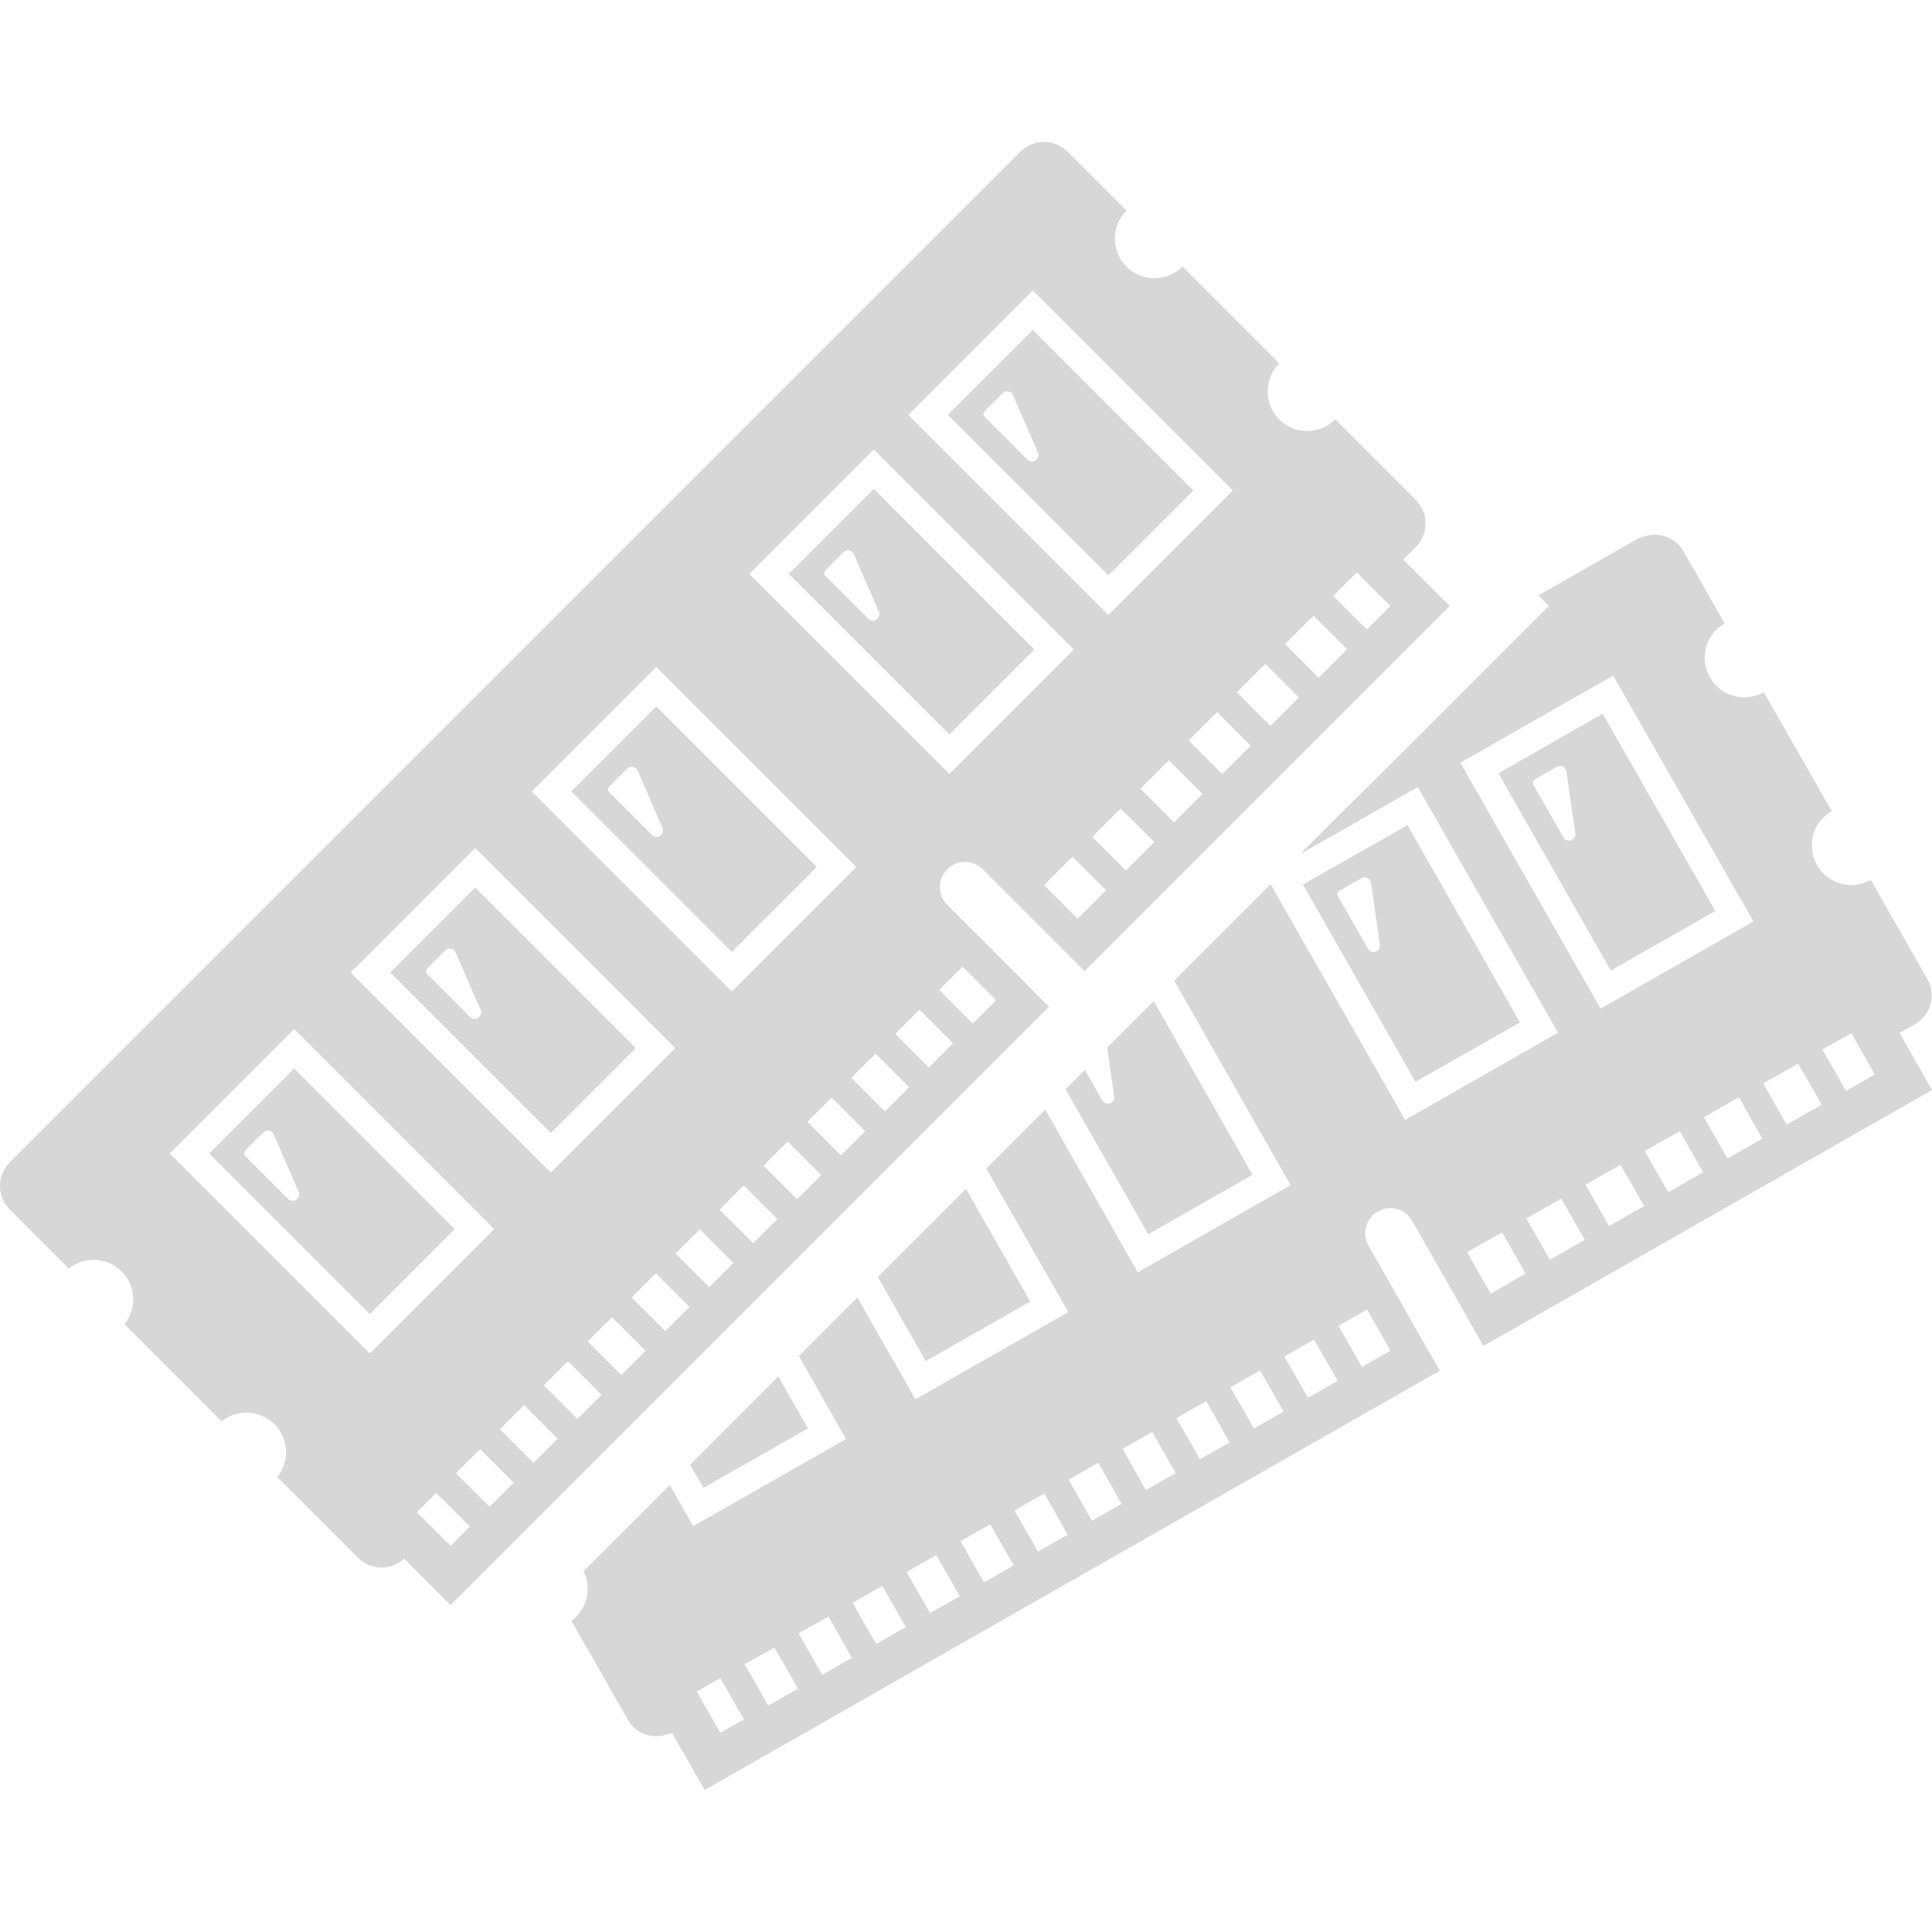 <!--?xml version="1.0" encoding="utf-8"?-->
<!-- Generator: Adobe Illustrator 19.1.1, SVG Export Plug-In . SVG Version: 6.00 Build 0)  -->
<svg version="1.1" width="300" height="150" id="_x31_0" xmlns="http://www.w3.org/2000/svg" xmlns:xlink="http://www.w3.org/1999/xlink" x="0px" y="0px" viewBox="0 0 512 512" style="width: 256px; height: 256px; opacity: 1;" xml:space="preserve">
<style type="text/css">
	.st0{fill:#374149;}
</style>
<g>
	<polygon class="st0" points="207.945,367.765 206.362,364.917 206.331,364.945 206.249,364.8 182.897,388.155 186.429,394.284
		213.82,378.722 213.976,378.632 213.976,378.632 214.117,378.554 	" style="fill: rgb(215, 215, 215);"></polygon>
	<path class="st0" d="M511.859,288.937l0.141-0.078l-8.61-15.114l4.086-2.293c4.214-2.414,5.699-7.805,3.285-12.015l-14.988-26.266
		c-5.02,2.851-11.398,1.117-14.25-3.902c-0.281-0.481-0.476-0.985-0.672-1.485c-0.117-0.301-0.226-0.598-0.312-0.906
		c-0.29-1.023-0.414-2.062-0.387-3.094c0.008-0.32,0.028-0.641,0.062-0.965c0.059-0.519,0.126-1.035,0.258-1.543
		c0.742-2.539,2.414-4.89,4.953-6.316l-18.023-31.527c-5.02,2.847-11.398,1.113-14.246-3.902c-0.285-0.481-0.48-0.985-0.676-1.485
		c-0.117-0.301-0.222-0.602-0.312-0.91c-0.293-1.023-0.414-2.062-0.387-3.098c0.008-0.316,0.028-0.633,0.063-0.953
		c0.058-0.519,0.125-1.039,0.258-1.547c0.742-2.602,2.414-4.894,4.957-6.316l-10.965-19.203c-2.027-3.531-6.114-4.988-9.875-3.992
		l-0.011,0.004c-0.723,0.191-1.454,0.316-2.13,0.702l-20.718,11.821l-5.558,3.121l0.031,0.031l-0.145,0.082l2.789,2.785
		l-33.434,33.438l-32.246,32.024l0.5-0.282l-0.418,0.418l30.848-17.59l37.164,65.102l-40.508,23.106l-28.094-49.16l-7.473-13.164
		l-0.031,0.031l-0.082-0.145l-25.523,25.52l30.848,54.199l-40.508,23.106l-19.383-34.066l-5.035-8.934l-0.031,0.031l-0.082-0.145
		l-15.61,15.61l21.742,38.035l-40.512,23.102l-12.168-21.258l-3.141-5.57l-0.031,0.027l-0.082-0.145l-15.485,15.488l12.512,21.989
		l-40.485,23.09l-0.027,0.016l-4.844-8.524l-1.238-2.266l-0.031,0.031l-0.082-0.144l-22.855,22.855
		c2.293,4.586,0.867,10.16-3.223,13.133l14.993,26.266c1.984,3.5,5.934,4.954,9.656,4.066c0.16-0.035,0.328-0.102,0.492-0.144
		c0.52-0.157,1.054-0.196,1.558-0.454l8.61,15.114l193.434-110.34l1.238-0.707l0,0l0.137-0.078l-8.609-15.113l-8.61-15.118
		l-1.672-2.91c-1.797-3.16-0.68-7.246,2.477-9.042c1.609-0.93,3.406-1.114,5.082-0.684c1.672,0.496,3.094,1.551,4.024,3.164
		l1.671,2.91l8.614,15.114l8.512,14.945l0.019,0.031l0,0l0.078,0.137l118.43-67.578l0.297-0.168V288.937z M451.359,310.663
		l-9.23,5.266l-3.16-5.453l-3.098-5.45l9.293-5.266l3.098,5.45L451.359,310.663z M404.281,337.483l-9.23,5.329l-3.156-5.45
		l-3.098-5.516l9.289-5.266L404.281,337.483z M420.015,328.566l-9.293,5.266l-3.098-5.453l-3.156-5.45l9.289-5.266l3.098,5.449
		L420.015,328.566z M464.676,244.199l-40.512,23.106L387,202.139l40.511-23.106l37.149,65.134L464.676,244.199z M435.687,319.644
		l-9.293,5.266l-3.098-5.45l-3.098-5.512l9.23-5.27l3.16,5.454L435.687,319.644z M460.836,290.78l3.098,5.512l3.098,5.453
		l-9.23,5.262l-3.098-5.45l-3.16-5.453L460.836,290.78z M482.761,292.761l-9.289,5.266l-6.195-10.902l9.23-5.262l3.156,5.449
		L482.761,292.761z M496.824,284.71l-7.621,4.399l-3.094-5.454l-3.161-5.512l7.68-4.336l3.098,5.45L496.824,284.71z
		 M362.285,347.022l6.191,10.902l-7.554,4.336l-3.098-5.449l-3.16-5.454L362.285,347.022z M340.171,374.093l-7.867,4.461
		l-3.098-5.453l-3.16-5.45l7.867-4.461l3.16,5.45L340.171,374.093z M325.863,382.269l-7.867,4.461l-3.098-5.453l-3.161-5.45
		l7.93-4.523l3.098,5.453L325.863,382.269z M311.554,390.383l-7.867,4.523l-3.098-5.45l-3.098-5.515l7.867-4.461l3.098,5.453
		L311.554,390.383z M354.48,365.917l-7.867,4.52l-3.098-5.45l-3.16-5.515l7.867-4.458l3.16,5.45L354.48,365.917z M282.937,406.738
		l-7.867,4.461l-6.195-10.902l7.867-4.523l3.098,5.449L282.937,406.738z M268.625,414.851l-7.867,4.523l-3.094-5.454l-3.098-5.511
		l7.867-4.461L268.625,414.851z M254.378,423.026l-7.93,4.461l-6.191-10.902l7.867-4.462l3.094,5.454L254.378,423.026z
		 M297.241,398.558l-7.863,4.461l-6.195-10.902l7.867-4.458L297.241,398.558z M240.069,431.203l-7.867,4.461l-3.156-5.449
		l-3.098-5.454l7.867-4.519l3.094,5.511L240.069,431.203z M225.761,439.32l-7.867,4.519l-3.098-5.45l-3.156-5.511l7.867-4.461
		l3.156,5.449L225.761,439.32z M211.453,447.495l-7.867,4.52l-3.098-5.512l-3.161-5.449l7.867-4.462l3.161,5.45L211.453,447.495z
		 M197.144,455.671l-6.258,3.531l-3.098-5.449l-3.157-5.454l6.254-3.594l3.16,5.515L197.144,455.671z" style="fill: rgb(215, 215, 215);"></path>
	<path class="st0" d="M294.183,292.362c-0.023,0.008-0.039,0.019-0.062,0.027c-0.707,0.234-1.558,0.051-2.02-0.742l-3.554-6.293
		l-0.914-1.711l-0.031,0.032l-0.082-0.145l-5.141,5.145l21.926,38.402l27.63-15.734l-20.707-36.364l-5.383-9.546l-0.031,0.031
		l-0.082-0.145l-12.329,12.328l1.86,12.883C295.413,291.441,294.874,292.101,294.183,292.362z" style="fill: rgb(215, 215, 215);"></path>
	<path class="st0" d="M424.832,189.319l-0.031-0.051l0,0l-0.078-0.136l-27.473,15.706l-0.015,0.008l0,0l-0.137,0.078l29.793,52.282
		l27.52-15.7l0.031-0.019l0,0l0.137-0.078L424.832,189.319z M416.336,222.699c-0.703,0.238-1.555,0.035-2.02-0.801l-7.992-13.938
		c-0.246-0.496-0.058-1.176,0.496-1.485l5.762-3.285c1.051-0.555,2.356,0.062,2.539,1.242l2.355,16.414
		c0.122,0.926-0.434,1.606-1.136,1.848C416.34,222.695,416.336,222.695,416.336,222.699z" style="fill: rgb(215, 215, 215);"></path>
	<path class="st0" d="M375.105,286.69l27.434-15.586l0.117-0.07l0,0l0.141-0.078L373,218.678l-27.317,15.52l-0.234,0.133l0,0
		l-0.137,0.078L375.105,286.69z M364.554,252.241c-0.707,0.242-1.558,0.039-2.023-0.797l-7.989-13.938
		c-0.25-0.496-0.062-1.175,0.496-1.484l5.758-3.285c1.054-0.618,2.355,0.062,2.539,1.238l2.355,16.418
		C365.816,251.319,365.257,252.003,364.554,252.241L364.554,252.241z" style="fill: rgb(215, 215, 215);"></path>
	<polygon class="st0" points="259.569,321.339 256.101,315.175 256.073,315.207 255.992,315.062 232.636,338.413 245.335,360.715
		272.855,345.014 272.886,344.995 272.886,344.995 273.023,344.917 	" style="fill: rgb(215, 215, 215);"></polygon>
	<path class="st0" d="M120.491,325.714l-42.246-42.25l-0.184-0.18l0,0l-0.11-0.113l-22.511,22.507l42.542,42.543L120.491,325.714z
		 M65.073,304.808l4.691-4.696c0.855-0.855,2.297-0.586,2.785,0.531l6.586,15.176c0.762,1.734-1.438,3.234-2.782,1.894
		l-11.351-11.351C64.593,305.952,64.628,305.253,65.073,304.808z" style="fill: rgb(215, 215, 215);"></path>
	<path class="st0" d="M265.695,254.483l-12.305-12.305l-2.371-2.371c-2.602-2.602-2.602-6.824,0.008-9.434
		c1.301-1.297,3-1.953,4.71-1.953c1.699,0.008,3.41,0.656,4.711,1.957l2.375,2.371l12.301,12.301l12.293,12.293l96.75-96.75
		l-12.294-12.294l3.325-3.324c3.445-3.445,3.445-9.027,0-12.477l-21.234-21.234l-0.004-0.003l0,0l-0.11-0.11
		c-4.094,4.09-10.734,4.102-14.836,0c-2.039-2.043-3.07-4.73-3.07-7.418c0-2.687,1.031-5.374,3.07-7.418l-25.66-25.657
		c-4.09,4.09-10.738,4.09-14.832,0c-2.047-2.05-3.07-4.73-3.07-7.418c0-2.687,1.031-5.375,3.07-7.414l-15.618-15.621
		c-3.445-3.446-9.027-3.446-12.476,0L2.577,308.062c-3.437,3.438-3.437,9.019,0.008,12.469l15.66,15.66
		c1.91-1.543,4.242-2.32,6.578-2.32c2.687,0,5.367,1.019,7.418,3.07c3.82,3.82,4.074,9.886,0.75,13.996l25.746,25.746
		c1.91-1.546,4.242-2.32,6.578-2.32c2.688,0,5.375,1.031,7.418,3.07c3.828,3.832,4.074,9.886,0.75,13.996l21.395,21.39
		c3.367,3.371,8.766,3.45,12.222,0.238l12.301,12.301l158.582-158.582L265.695,254.483z M110.511,400.765l5.098-5.098l4.449,4.45
		l4.442,4.441l-5.098,5.098l-4.442-4.441L110.511,400.765z M77.952,272.698l53.012,53.015L97.983,358.69l-53.011-53.012
		L77.952,272.698z M240.921,288.132l-6.402,6.406l-4.442-4.442l-4.45-4.45l6.402-6.402l4.454,4.45L240.921,288.132z
		 M220.393,290.882l4.45,4.45l4.442,4.442l-6.414,6.414l-4.442-4.442l-4.449-4.449L220.393,290.882z M208.745,302.53l4.449,4.449
		l4.442,4.442l-6.402,6.402l-4.442-4.438l-4.449-4.453L208.745,302.53z M197.105,314.167l4.45,4.453l4.441,4.438l-6.402,6.406
		l-4.441-4.442l-4.45-4.449L197.105,314.167z M173.82,337.456l4.449,4.45l4.442,4.441l-6.402,6.402l-4.442-4.441l-4.453-4.446
		L173.82,337.456z M162.179,349.097l4.453,4.45l4.438,4.441l-6.41,6.41l-4.441-4.442l-4.45-4.449L162.179,349.097z M150.534,360.742
		l4.45,4.453l4.441,4.438l-6.406,6.406l-4.442-4.442l-4.45-4.449L150.534,360.742z M185.468,325.808l4.45,4.449l4.441,4.442
		l-6.414,6.414l-4.442-4.442l-4.449-4.45L185.468,325.808z M140.917,209.734l32.98-32.981l53.012,53.012l-32.981,32.98
		L140.917,209.734z M92.941,257.71l32.98-32.98l52.782,52.785l0.23,0.226l-32.98,32.981L92.941,257.71L92.941,257.71z
		 M138.893,372.383l4.45,4.449l4.442,4.442l-6.402,6.402l-4.442-4.438l-4.45-4.454L138.893,372.383z M136.144,392.91l-6.41,6.414
		l-4.442-4.441l-4.449-4.45l6.41-6.414l4.45,4.454L136.144,392.91z M252.569,276.487l-6.414,6.41l-4.438-4.442l-4.454-4.449
		l6.414-6.41l4.45,4.449L252.569,276.487z M259.55,260.624l4.442,4.442l-6.188,6.187l-4.438-4.442l-4.453-4.449l6.187-6.188
		L259.55,260.624z M284.565,172.112l-32.98,32.977l-53.012-53.012l32.981-32.981L284.565,172.112z M349.453,179.604l-4.442-4.441
		l-4.449-4.45l7.546-7.547l4.45,4.45l4.442,4.442L349.453,179.604z M336.679,192.378l-4.442-4.442l-4.449-4.449l7.539-7.539
		l4.449,4.45l4.442,4.441L336.679,192.378z M276.695,234.581l7.538-7.539l4.45,4.45l4.442,4.442l-7.539,7.539l-4.442-4.442
		L276.695,234.581z M305.898,223.159l-7.539,7.539l-4.442-4.442l-4.45-4.45l7.539-7.538l4.45,4.453L305.898,223.159z
		 M318.671,210.386l-7.538,7.539l-4.442-4.442l-4.45-4.449l7.539-7.539l4.45,4.449L318.671,210.386z M315.015,196.261l7.539-7.539
		l4.449,4.449l4.442,4.442l-7.539,7.539l-4.441-4.442L315.015,196.261z M362.234,166.823l-4.442-4.442l-4.45-4.45l6.23-6.23
		l4.45,4.45l4.442,4.442L362.234,166.823z M326.706,129.971l-32.98,32.977l-53.012-53.012l0,0l32.981-32.98l53.011,53.011V129.971z" style="fill: rgb(215, 215, 215);"></path>
	<path class="st0" d="M193.929,252.272l22.512-22.507l-42.43-42.43l0,0l0,0l-0.114-0.113l-22.347,22.347l-0.051,0.051l0,0
		l-0.11,0.114L193.929,252.272z M161.499,208.378l4.695-4.691c0.856-0.855,2.294-0.586,2.782,0.531l6.59,15.172
		c0.758,1.738-1.442,3.238-2.785,1.894l-11.352-11.351C161.019,209.523,161.046,208.835,161.499,208.378z" style="fill: rgb(215, 215, 215);"></path>
	<path class="st0" d="M273.695,87.425l-22.352,22.351l-0.047,0.047l0,0l-0.113,0.113l42.543,42.543l22.394-22.394l0.004-0.004l0,0
		l0.11-0.11L273.695,87.425z M272.273,121.795l-11.351-11.351c-0.41-0.41-0.387-1.102,0.07-1.554l4.691-4.692
		c0.855-0.855,2.297-0.586,2.785,0.531l6.586,15.172C275.804,121.647,273.617,123.135,272.273,121.795z" style="fill: rgb(215, 215, 215);"></path>
	<path class="st0" d="M231.663,129.682l-0.109-0.114l-22.254,22.25l-0.144,0.145l0,0l-0.114,0.113l42.543,42.543l22.394-22.394
		l0.004-0.004l0,0l0.11-0.11l-42.336-42.34L231.663,129.682L231.663,129.682z M226.3,146.894l6.586,15.175
		c0.762,1.734-1.438,3.238-2.782,1.891l-11.351-11.348c-0.41-0.414-0.375-1.11,0.07-1.554l4.691-4.695
		C224.37,145.51,225.812,145.78,226.3,146.894z" style="fill: rgb(215, 215, 215);"></path>
	<path class="st0" d="M145.953,300.253l22.301-22.301l0.098-0.098h-0.004l0.113-0.114l-42.539-42.542l-22.301,22.305l-0.098,0.094
		l0,0l-0.113,0.113L145.953,300.253z M113.284,256.593l4.696-4.695c0.855-0.852,2.293-0.582,2.785,0.535l6.586,15.172
		c0.758,1.738-1.438,3.238-2.782,1.89l-11.352-11.348C112.808,257.738,112.843,257.039,113.284,256.593z" style="fill: rgb(215, 215, 215);"></path>
</g>
</svg>
